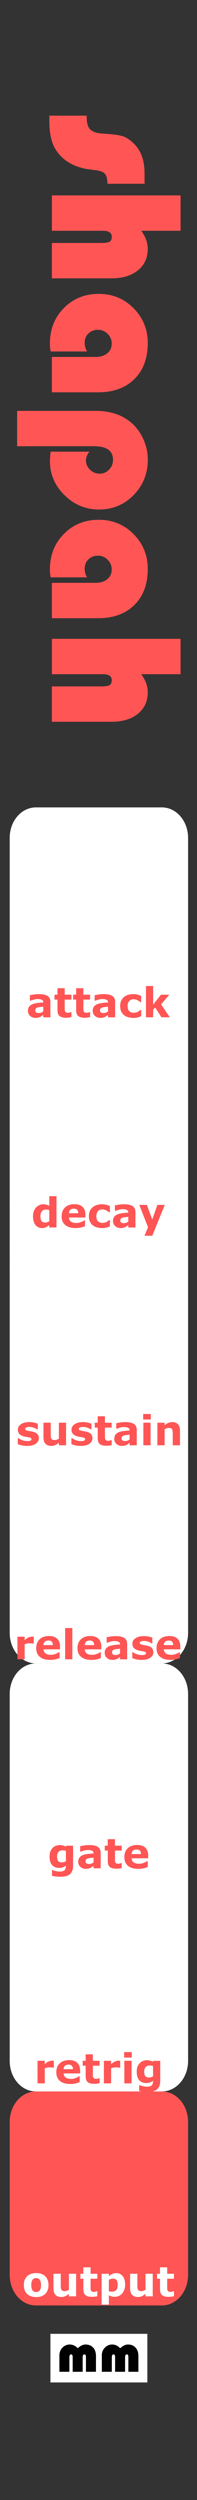 <?xml version="1.0" encoding="UTF-8" standalone="no"?>
<!-- Created with Inkscape (http://www.inkscape.org/) -->

<svg
   xmlns:dc="http://purl.org/dc/elements/1.1/"
   xmlns:cc="http://creativecommons.org/ns#"
   xmlns:rdf="http://www.w3.org/1999/02/22-rdf-syntax-ns#"
   xmlns:svg="http://www.w3.org/2000/svg"
   xmlns="http://www.w3.org/2000/svg"
   xmlns:sodipodi="http://sodipodi.sourceforge.net/DTD/sodipodi-0.dtd"
   xmlns:inkscape="http://www.inkscape.org/namespaces/inkscape"
   width="10.16mm"
   height="128.5mm"
   viewBox="0 0 10.16 128.5"
   version="1.1"
   id="svg8"
   inkscape:version="0.92.3 (2405546, 2018-03-11)"
   sodipodi:docname="Shapah.svg">
  <rect x="0" y="0" width="10.16" height="128.5" fill="#333333" stroke="none"/>
  <defs
     id="defs2" />
  <sodipodi:namedview
     id="base"
     pagecolor="#ffffff"
     bordercolor="#666666"
     borderopacity="1.0"
     inkscape:pageopacity="0.0"
     inkscape:pageshadow="2"
     inkscape:zoom="11.2"
     inkscape:cx="11.027931"
     inkscape:cy="67.902118"
     inkscape:document-units="mm"
     inkscape:current-layer="g1162"
     showgrid="true"
     inkscape:window-width="1920"
     inkscape:window-height="1027"
     inkscape:window-x="-8"
     inkscape:window-y="22"
     inkscape:window-maximized="1"
     inkscape:pagecheckerboard="true"
     inkscape:snap-to-guides="true"
     showguides="true"
     inkscape:guide-bbox="true"
     inkscape:snap-page="true"
     inkscape:snap-bbox="true"
     inkscape:snap-bbox-edge-midpoints="false"
     inkscape:snap-bbox-midpoints="true"
     inkscape:snap-object-midpoints="true"
     inkscape:snap-others="false"
     inkscape:object-nodes="false"
     inkscape:snap-nodes="true"
     inkscape:measure-start="-12.2321,122.857"
     inkscape:measure-end="-11.6964,83.125"
     inkscape:bbox-paths="false"
     inkscape:showpageshadow="false">
    <inkscape:grid
       type="xygrid"
       id="grid5221"
       units="mm"
       originx="0"
       originy="0"
       spacingx="0.1"
       spacingy="0.1"
       enabled="true"
       visible="true" />
    <sodipodi:guide
       position="5.1,27"
       orientation="1,0"
       id="guide5243"
       inkscape:locked="false" />
    <sodipodi:guide
       position="0.5,53.75"
       orientation="1,0"
       id="guide5245"
       inkscape:locked="false" />
    <sodipodi:guide
       position="9.7,27.1"
       orientation="1,0"
       id="guide5247"
       inkscape:locked="false" />
    <sodipodi:guide
       position="7.5,122.5"
       orientation="0,1"
       id="guide5258"
       inkscape:locked="false" />
    <sodipodi:guide
       position="15,87"
       orientation="0,1"
       id="guide921"
       inkscape:locked="false" />
    <sodipodi:guide
       position="14,32"
       orientation="0,1"
       id="guide927"
       inkscape:locked="false" />
    <sodipodi:guide
       position="12.5,43"
       orientation="0,1"
       id="guide931"
       inkscape:locked="false" />
    <sodipodi:guide
       position="10.5,21"
       orientation="0,1"
       id="guide1035"
       inkscape:locked="false" />
    <sodipodi:guide
       position="10.5,10"
       orientation="0,1"
       id="guide1037"
       inkscape:locked="false" />
    <sodipodi:guide
       position="14.5,54"
       orientation="0,1"
       id="guide1105"
       inkscape:locked="false" />
    <sodipodi:guide
       position="14.5,65"
       orientation="0,1"
       id="guide1107"
       inkscape:locked="false" />
    <sodipodi:guide
       position="11.5,76"
       orientation="0,1"
       id="guide1109"
       inkscape:locked="false" />
  </sodipodi:namedview>
  <g
     inkscape:label="Layer 1"
     inkscape:groupmode="layer"
     id="layer1"
     transform="translate(0,-168.5)"
     style="display:inline">
    <rect
       style="opacity:1;fill:#ffffff;fill-opacity:1;stroke:none;stroke-width:0.4;stroke-linecap:butt;stroke-linejoin:round;stroke-miterlimit:4;stroke-dasharray:none;stroke-dashoffset:0.302;stroke-opacity:1;paint-order:markers fill stroke"
       id="rect987"
       width="9.2"
       height="3"
       x="0.5"
       y="263.5" />
    <g
       style="display:inline;fill:#88aa00"
       id="g1162">
      <path
         id="rect182"
         d="M 1.853,276 H 8.347 C 9.097,276 9.7,276.701 9.7,277.571 v 7.857 C 9.7,286.299 9.097,287 8.347,287 H 1.853 c -0.75,0 -1.353,-0.701 -1.353,-1.571 v -7.857 C 0.5,276.701 1.103,276 1.853,276 Z"
         style="fill:#ff5555;fill-opacity:1;stroke-width:0.292"
         inkscape:connector-curvature="0" />
      <g
         style="display:inline"
         id="g1583"
         transform="translate(0,-5.292)">
        <rect
           y="293.75"
           x="2.6"
           height="2.5"
           width="5"
           id="rect1572"
           style="opacity:1;fill:#ffffff;fill-opacity:1;stroke:#8c8c8c;stroke-width:0.02;stroke-linecap:butt;stroke-linejoin:round;stroke-miterlimit:4;stroke-dasharray:none;stroke-opacity:1;paint-order:markers fill stroke" />
        <g
           id="text1570"
           style="font-style:normal;font-variant:normal;font-weight:normal;font-stretch:normal;font-size:2.822px;line-height:1.25;font-family:'Bauhaus 93';-inkscape-font-specification:'Bauhaus 93, ';letter-spacing:0px;word-spacing:0px;fill:#000000;fill-opacity:1;stroke:none;stroke-width:0.265"
           aria-label="mm">
          <path
             inkscape:connector-curvature="0"
             id="path1574"
             style="stroke-width:0.265"
             d="M 4.948,295.701 H 4.433 v -0.741 q 0,-0.085 -0.018,-0.119 -0.018,-0.033 -0.065,-0.033 -0.087,0 -0.087,0.153 v 0.74 h -0.515 v -0.741 q 0,-0.085 -0.019,-0.119 -0.018,-0.033 -0.065,-0.033 -0.085,0 -0.085,0.153 v 0.74 h -0.515 v -0.846 q 0,-0.232 0.156,-0.393 0.156,-0.163 0.378,-0.163 0.229,0 0.411,0.193 0.203,-0.193 0.405,-0.193 0.258,0 0.413,0.187 0.123,0.146 0.123,0.426 z" />
          <path
             inkscape:connector-curvature="0"
             id="path1576"
             style="stroke-width:0.265"
             d="M 7.137,295.701 H 6.621 v -0.741 q 0,-0.085 -0.018,-0.119 -0.018,-0.033 -0.065,-0.033 -0.087,0 -0.087,0.153 v 0.74 h -0.515 v -0.741 q 0,-0.085 -0.019,-0.119 -0.018,-0.033 -0.065,-0.033 -0.085,0 -0.085,0.153 v 0.74 h -0.515 v -0.846 q 0,-0.232 0.156,-0.393 0.156,-0.163 0.378,-0.163 0.229,0 0.411,0.193 0.203,-0.193 0.405,-0.193 0.258,0 0.413,0.187 0.123,0.146 0.123,0.426 z" />
        </g>
      </g>
      <g
         aria-label="output"
         style="font-style:normal;font-variant:normal;font-weight:bold;font-stretch:normal;font-size:2.117px;line-height:1.25;font-family:sans-serif;-inkscape-font-specification:'sans-serif Bold';letter-spacing:0px;word-spacing:0px;display:inline;fill:#ffffff;fill-opacity:1;stroke:none;stroke-width:0.265"
         id="text29779-2-9-9">
        <path
           d="m 2.5,285.953 q 0,0.286 -0.167,0.452 -0.166,0.164 -0.468,0.164 -0.302,0 -0.469,-0.164 -0.166,-0.165 -0.166,-0.452 0,-0.288 0.167,-0.453 0.168,-0.164 0.468,-0.164 0.304,0 0.469,0.165 0.166,0.165 0.166,0.452 z m -0.458,0.282 q 0.036,-0.044 0.054,-0.106 0.019,-0.063 0.019,-0.174 0,-0.102 -0.019,-0.172 -0.019,-0.069 -0.052,-0.111 -0.033,-0.042 -0.08,-0.06 -0.047,-0.018 -0.1,-0.018 -0.054,0 -0.096,0.015 -0.041,0.015 -0.08,0.058 -0.034,0.04 -0.055,0.111 -0.02,0.07 -0.02,0.177 0,0.095 0.018,0.165 0.018,0.069 0.052,0.112 0.033,0.04 0.079,0.059 0.047,0.019 0.105,0.019 0.051,0 0.096,-0.017 0.047,-0.018 0.079,-0.058 z"
           style="text-align:center;text-anchor:middle;fill:#ffffff;fill-opacity:1;stroke-width:0.265"
           id="path34119"
           inkscape:connector-curvature="0" />
        <path
           d="M 3.925,286.533 H 3.553 v -0.128 q -0.103,0.079 -0.189,0.12 -0.086,0.04 -0.205,0.04 -0.192,0 -0.297,-0.111 -0.103,-0.111 -0.103,-0.327 v -0.756 h 0.374 v 0.576 q 0,0.088 0.005,0.147 0.006,0.058 0.027,0.096 0.02,0.038 0.059,0.056 0.04,0.018 0.112,0.018 0.048,0 0.105,-0.018 0.058,-0.018 0.112,-0.052 v -0.823 h 0.372 z"
           style="text-align:center;text-anchor:middle;fill:#ffffff;fill-opacity:1;stroke-width:0.265"
           id="path34121"
           inkscape:connector-curvature="0" />
        <path
           d="m 5.019,286.523 q -0.06,0.015 -0.127,0.024 -0.067,0.009 -0.164,0.009 -0.217,0 -0.323,-0.088 -0.105,-0.088 -0.105,-0.301 V 285.625 H 4.146 v -0.252 h 0.153 v -0.332 h 0.372 v 0.332 h 0.348 v 0.252 H 4.671 v 0.411 q 0,0.061 0.001,0.106 0.001,0.045 0.017,0.082 0.014,0.036 0.051,0.058 0.037,0.021 0.107,0.021 0.029,0 0.075,-0.012 0.048,-0.012 0.066,-0.023 h 0.031 z"
           style="text-align:center;text-anchor:middle;fill:#ffffff;fill-opacity:1;stroke-width:0.265"
           id="path34123"
           inkscape:connector-curvature="0" />
        <path
           d="m 6.452,285.937 q 0,0.144 -0.044,0.261 -0.043,0.118 -0.115,0.194 -0.074,0.081 -0.168,0.122 -0.094,0.041 -0.202,0.041 -0.099,0 -0.168,-0.022 -0.069,-0.021 -0.142,-0.059 v 0.484 H 5.241 v -1.586 h 0.372 v 0.121 q 0.086,-0.068 0.175,-0.111 0.09,-0.042 0.207,-0.042 0.217,0 0.337,0.159 0.121,0.159 0.121,0.437 z m -0.383,0.007 q 0,-0.17 -0.058,-0.246 -0.058,-0.076 -0.183,-0.076 -0.053,0 -0.109,0.017 -0.056,0.015 -0.106,0.045 v 0.584 q 0.037,0.015 0.08,0.019 0.042,0.004 0.084,0.004 0.148,0 0.22,-0.086 0.072,-0.087 0.072,-0.26 z"
           style="text-align:center;text-anchor:middle;fill:#ffffff;fill-opacity:1;stroke-width:0.265"
           id="path34125"
           inkscape:connector-curvature="0" />
        <path
           d="M 7.877,286.533 H 7.505 v -0.128 q -0.103,0.079 -0.189,0.12 -0.086,0.04 -0.205,0.04 -0.192,0 -0.297,-0.111 -0.103,-0.111 -0.103,-0.327 v -0.756 h 0.374 v 0.576 q 0,0.088 0.005,0.147 0.006,0.058 0.027,0.096 0.02,0.038 0.059,0.056 0.04,0.018 0.112,0.018 0.048,0 0.105,-0.018 0.058,-0.018 0.112,-0.052 v -0.823 h 0.372 z"
           style="text-align:center;text-anchor:middle;fill:#ffffff;fill-opacity:1;stroke-width:0.265"
           id="path34127"
           inkscape:connector-curvature="0" />
        <path
           d="m 8.972,286.523 q -0.06,0.015 -0.127,0.024 -0.067,0.009 -0.164,0.009 -0.217,0 -0.323,-0.088 -0.105,-0.088 -0.105,-0.301 V 285.625 H 8.098 v -0.252 h 0.153 v -0.332 h 0.372 v 0.332 h 0.348 v 0.252 H 8.623 v 0.411 q 0,0.061 0.001,0.106 0.001,0.045 0.017,0.082 0.014,0.036 0.051,0.058 0.037,0.021 0.107,0.021 0.029,0 0.075,-0.012 0.048,-0.012 0.066,-0.023 h 0.031 z"
           style="text-align:center;text-anchor:middle;fill:#ffffff;fill-opacity:1;stroke-width:0.265"
           id="path34129"
           inkscape:connector-curvature="0" />
      </g>
    </g>
    <g
       style="display:inline"
       id="g1150"
       transform="translate(0,190.5)">
      <path
         id="rect180-5"
         d="m 0.5,52.5 h 9.2 v 2 H 0.5 Z"
         style="fill:#ffffff;fill-opacity:1;stroke-width:0.233"
         inkscape:connector-curvature="0" />
      <path
         id="rect182-7"
         d="M 1.853,52.5 H 8.347 C 9.097,52.5 9.7,53.201 9.7,54.071 v 7.857 C 9.7,62.799 9.097,63.5 8.347,63.5 H 1.853 C 1.103,63.5 0.5,62.799 0.5,61.929 V 54.071 C 0.5,53.201 1.103,52.5 1.853,52.5 Z"
         style="fill:#ffffff;fill-opacity:1;stroke-width:0.292"
         inkscape:connector-curvature="0" />
      <g
         aria-label="in d"
         style="font-style:normal;font-weight:normal;font-size:2.822px;line-height:1.25;font-family:sans-serif;letter-spacing:0px;word-spacing:0px;fill:#88aa00;fill-opacity:1;stroke:none;stroke-width:0.265"
         id="text1045-7" />
    </g>
    <g
       style="display:inline"
       id="g1150-4"
       transform="translate(2.3756324e-8,179.5)">
      <path
         id="rect180-5-1"
         d="m 0.5,52.5 h 9.2 v 2 H 0.5 Z"
         style="fill:#ffffff;fill-opacity:1;stroke-width:0.233"
         inkscape:connector-curvature="0" />
      <path
         id="rect182-7-1"
         d="M 1.853,52.5 H 8.347 C 9.097,52.5 9.7,53.201 9.7,54.071 v 7.857 C 9.7,62.799 9.097,63.5 8.347,63.5 H 1.853 C 1.103,63.5 0.5,62.799 0.5,61.929 V 54.071 C 0.5,53.201 1.103,52.5 1.853,52.5 Z"
         style="fill:#ffffff;fill-opacity:1;stroke-width:0.292"
         inkscape:connector-curvature="0" />
      <path
         id="rect180-5-1-8"
         d="M 0.5,61.5 H 9.7 v 3 H 0.5 Z"
         style="display:inline;fill:#ffffff;fill-opacity:1;stroke-width:0.285"
         inkscape:connector-curvature="0" />
    </g>
    <g
       style="display:inline"
       id="g1150-4-3"
       transform="translate(2.3756324e-8,168.5)">
      <path
         id="rect180-5-1-7"
         d="m 0.5,52.5 h 9.2 v 2 H 0.5 Z"
         style="fill:#ffffff;fill-opacity:1;stroke-width:0.233"
         inkscape:connector-curvature="0" />
      <path
         id="rect182-7-1-4"
         d="M 1.853,52.5 H 8.347 C 9.097,52.5 9.7,53.201 9.7,54.071 v 7.857 C 9.7,62.799 9.097,63.5 8.347,63.5 H 1.853 C 1.103,63.5 0.5,62.799 0.5,61.929 V 54.071 C 0.5,53.201 1.103,52.5 1.853,52.5 Z"
         style="fill:#ffffff;fill-opacity:1;stroke-width:0.292"
         inkscape:connector-curvature="0" />
      <path
         id="rect180-5-1-8-7"
         d="M 0.5,61.5 H 9.7 v 3 H 0.5 Z"
         style="display:inline;fill:#ffffff;fill-opacity:1;stroke-width:0.285"
         inkscape:connector-curvature="0" />
    </g>
    <g
       style="display:inline"
       id="g1150-4-8"
       transform="translate(2.3756324e-8,157.5)">
      <path
         id="rect182-7-1-5"
         d="M 1.853,52.5 H 8.347 C 9.097,52.5 9.7,53.201 9.7,54.071 v 7.857 C 9.7,62.799 9.097,63.5 8.347,63.5 H 1.853 C 1.103,63.5 0.5,62.799 0.5,61.929 V 54.071 C 0.5,53.201 1.103,52.5 1.853,52.5 Z"
         style="fill:#ffffff;fill-opacity:1;stroke-width:0.292"
         inkscape:connector-curvature="0" />
      <path
         id="rect180-5-1-8-3"
         d="M 0.5,61.5 H 9.7 v 3 H 0.5 Z"
         style="display:inline;fill:#ffffff;fill-opacity:1;stroke-width:0.285"
         inkscape:connector-curvature="0" />
    </g>
    <g
       style="display:inline"
       id="g1150-6"
       transform="translate(0,212.5)">
      <path
         id="rect182-7-2"
         d="M 1.853,52.5 H 8.347 C 9.097,52.5 9.7,53.201 9.7,54.071 v 7.857 C 9.7,62.799 9.097,63.5 8.347,63.5 H 1.853 C 1.103,63.5 0.5,62.799 0.5,61.929 V 54.071 C 0.5,53.201 1.103,52.5 1.853,52.5 Z"
         style="fill:#ffffff;fill-opacity:1;stroke-width:0.292"
         inkscape:connector-curvature="0" />
      <g
         aria-label="retrig"
         style="font-style:normal;font-variant:normal;font-weight:bold;font-stretch:normal;font-size:2.117px;line-height:1.25;font-family:sans-serif;-inkscape-font-specification:'sans-serif Bold';letter-spacing:0px;word-spacing:0px;display:inline;fill:#ff5555;fill-opacity:1;stroke:none;stroke-width:0.265"
         id="text29779-2-9-71">
        <path
           d="m 2.777,62.279 h -0.033 q -0.024,-0.008 -0.076,-0.012 -0.053,-0.004 -0.088,-0.004 -0.08,0 -0.141,0.01 -0.061,0.01 -0.131,0.035 v 0.777 H 1.935 v -1.161 h 0.372 v 0.171 q 0.123,-0.105 0.214,-0.14 0.091,-0.035 0.167,-0.035 0.02,0 0.044,0.001 0.025,10e-4 0.043,0.003 z"
           style="text-align:center;text-anchor:middle;fill:#ff5555;fill-opacity:1;stroke-width:0.265"
           id="path34106"
           inkscape:connector-curvature="0" />
        <path
           d="M 4.133,62.574 H 3.281 q 0.008,0.136 0.103,0.209 0.096,0.072 0.282,0.072 0.118,0 0.228,-0.042 0.111,-0.042 0.175,-0.091 h 0.041 v 0.299 q -0.126,0.051 -0.238,0.073 -0.112,0.023 -0.247,0.023 -0.349,0 -0.535,-0.157 -0.186,-0.157 -0.186,-0.448 0,-0.287 0.176,-0.455 0.177,-0.168 0.484,-0.168 0.283,0 0.426,0.144 0.143,0.143 0.143,0.411 z M 3.763,62.356 q -0.003,-0.117 -0.058,-0.176 -0.055,-0.059 -0.171,-0.059 -0.107,0 -0.177,0.056 -0.069,0.056 -0.078,0.179 z"
           style="text-align:center;text-anchor:middle;fill:#ff5555;fill-opacity:1;stroke-width:0.265"
           id="path34108"
           inkscape:connector-curvature="0" />
        <path
           d="m 5.137,63.075 q -0.06,0.015 -0.127,0.024 -0.067,0.009 -0.164,0.009 -0.217,0 -0.323,-0.088 -0.105,-0.088 -0.105,-0.301 v -0.543 H 4.264 V 61.925 H 4.417 V 61.593 h 0.372 v 0.332 H 5.137 v 0.252 H 4.789 v 0.411 q 0,0.061 0.001,0.106 0.001,0.045 0.017,0.082 0.014,0.036 0.051,0.058 0.037,0.021 0.107,0.021 0.029,0 0.075,-0.012 0.048,-0.012 0.066,-0.023 h 0.031 z"
           style="text-align:center;text-anchor:middle;fill:#ff5555;fill-opacity:1;stroke-width:0.265"
           id="path34110"
           inkscape:connector-curvature="0" />
        <path
           d="m 6.2,62.279 h -0.033 q -0.024,-0.008 -0.076,-0.012 -0.053,-0.004 -0.088,-0.004 -0.08,0 -0.141,0.01 -0.061,0.01 -0.131,0.035 v 0.777 H 5.358 v -1.161 h 0.372 v 0.171 q 0.123,-0.105 0.214,-0.14 0.091,-0.035 0.167,-0.035 0.02,0 0.044,0.001 0.025,10e-4 0.043,0.003 z"
           style="text-align:center;text-anchor:middle;fill:#ff5555;fill-opacity:1;stroke-width:0.265"
           id="path34112"
           inkscape:connector-curvature="0" />
        <path
           d="M 6.785,63.085 H 6.413 v -1.161 h 0.372 z m 0.01,-1.326 H 6.402 v -0.282 h 0.393 z"
           style="text-align:center;text-anchor:middle;fill:#ff5555;fill-opacity:1;stroke-width:0.265"
           id="path34114"
           inkscape:connector-curvature="0" />
        <path
           d="m 8.265,62.952 q 0,0.163 -0.047,0.275 -0.047,0.112 -0.13,0.175 -0.084,0.064 -0.203,0.092 -0.118,0.029 -0.267,0.029 -0.121,0 -0.239,-0.014 -0.117,-0.014 -0.203,-0.035 v -0.29 h 0.045 q 0.068,0.027 0.166,0.049 0.098,0.023 0.176,0.023 0.103,0 0.167,-0.02 0.065,-0.019 0.099,-0.054 0.032,-0.033 0.047,-0.085 0.014,-0.052 0.014,-0.124 v -0.022 q -0.067,0.055 -0.149,0.087 -0.082,0.032 -0.182,0.032 -0.244,0 -0.376,-0.147 -0.132,-0.147 -0.132,-0.446 0,-0.144 0.04,-0.248 0.04,-0.104 0.114,-0.182 0.068,-0.072 0.167,-0.113 0.1,-0.04 0.205,-0.04 0.094,0 0.171,0.023 0.078,0.022 0.141,0.061 l 0.013,-0.052 H 8.265 Z M 7.893,62.72 V 62.194 q -0.032,-0.013 -0.079,-0.021 -0.047,-0.008 -0.084,-0.008 -0.147,0 -0.22,0.085 -0.073,0.084 -0.073,0.235 0,0.167 0.062,0.234 0.063,0.066 0.186,0.066 0.056,0 0.11,-0.018 0.054,-0.018 0.098,-0.047 z"
           style="text-align:center;text-anchor:middle;fill:#ff5555;fill-opacity:1;stroke-width:0.265"
           id="path34116"
           inkscape:connector-curvature="0" />
      </g>
    </g>
    <g
       aria-label="shapah"
       transform="matrix(0,1.176,-1.176,0,-0.9,-30.67)"
       style="font-style:normal;font-variant:normal;font-weight:normal;font-stretch:normal;font-size:2.117px;line-height:1.25;font-family:'Bauhaus 93';-inkscape-font-specification:'Bauhaus 93, ';letter-spacing:0px;word-spacing:0px;fill:#ff5555;fill-opacity:1;stroke:none;stroke-width:0.265"
       id="text1109">
      <path
         d="m 177.394,-7.105 v 1.629 q -0.327,0 -0.451,0.124 -0.12,0.12 -0.153,0.48 -0.107,1.195 -0.926,1.687 -0.434,0.256 -1.232,0.256 h -0.215 v -1.637 h 0.07 q 0.372,0 0.529,-0.153 0.161,-0.157 0.186,-0.546 0.033,-0.633 0.116,-0.889 0.087,-0.256 0.347,-0.508 0.455,-0.442 1.261,-0.442 z"
         style="font-size:8.467px;fill:#ff5555;stroke-width:0.265"
         id="path1111"
         inkscape:connector-curvature="0" />
      <path
         d="m 179.449,-8.684 v 1.724 q 0.393,-0.285 0.785,-0.285 0.595,0 0.943,0.43 0.351,0.43 0.351,1.162 v 2.613 h -1.546 v -2.179 q 0,-0.265 -0.058,-0.356 -0.054,-0.091 -0.215,-0.091 -0.26,0 -0.26,0.384 v 2.241 H 177.903 v -5.643 z"
         style="font-size:8.467px;fill:#ff5555;stroke-width:0.265"
         id="path1113"
         inkscape:connector-curvature="0" />
      <path
         d="m 184.724,-4.587 v 1.6 q -0.19,0.033 -0.347,0.033 -0.93,0 -1.55,-0.612 -0.62,-0.612 -0.62,-1.534 0,-0.897 0.624,-1.521 0.628,-0.624 1.525,-0.624 1,0 1.575,0.587 0.579,0.583 0.579,1.596 v 2.022 h -1.546 v -1.91 q 0,-0.327 -0.161,-0.521 -0.157,-0.194 -0.426,-0.194 -0.244,0 -0.422,0.178 -0.178,0.178 -0.178,0.422 0,0.256 0.161,0.422 0.161,0.165 0.409,0.165 0.203,0 0.376,-0.107 z"
         style="font-size:8.467px;fill:#ff5555;stroke-width:0.265"
         id="path1115"
         inkscape:connector-curvature="0" />
      <path
         d="m 188.867,-1.516 h -1.546 v -3.44 q 0,-0.947 0.496,-1.542 0.285,-0.343 0.723,-0.546 0.442,-0.203 0.905,-0.203 0.922,0 1.554,0.62 0.633,0.62 0.633,1.521 0,0.876 -0.628,1.513 -0.628,0.637 -1.488,0.637 -0.141,0 -0.413,-0.029 v -1.703 q 0.19,0.153 0.38,0.153 0.24,0 0.409,-0.178 0.174,-0.178 0.174,-0.422 0,-0.244 -0.178,-0.413 -0.178,-0.174 -0.426,-0.174 -0.595,0 -0.595,0.823 z"
         style="font-size:8.467px;fill:#ff5555;stroke-width:0.265"
         id="path1117"
         inkscape:connector-curvature="0" />
      <path
         d="m 194.597,-4.587 v 1.6 q -0.19,0.033 -0.347,0.033 -0.93,0 -1.55,-0.612 -0.62,-0.612 -0.62,-1.534 0,-0.897 0.624,-1.521 0.628,-0.624 1.525,-0.624 1,0 1.575,0.587 0.579,0.583 0.579,1.596 v 2.022 h -1.546 v -1.91 q 0,-0.327 -0.161,-0.521 -0.157,-0.194 -0.426,-0.194 -0.244,0 -0.422,0.178 -0.178,0.178 -0.178,0.422 0,0.256 0.161,0.422 0.161,0.165 0.409,0.165 0.203,0 0.376,-0.107 z"
         style="font-size:8.467px;fill:#ff5555;stroke-width:0.265"
         id="path1119"
         inkscape:connector-curvature="0" />
      <path
         d="m 198.83,-8.684 v 1.724 q 0.393,-0.285 0.785,-0.285 0.595,0 0.943,0.43 0.351,0.43 0.351,1.162 v 2.613 h -1.546 v -2.179 q 0,-0.265 -0.058,-0.356 -0.054,-0.091 -0.215,-0.091 -0.26,0 -0.26,0.384 v 2.241 h -1.546 v -5.643 z"
         style="font-size:8.467px;fill:#ff5555;stroke-width:0.265"
         id="path1121"
         inkscape:connector-curvature="0" />
    </g>
    <g
       style="display:inline"
       id="g1150-6-6"
       transform="translate(-1.6243676e-8,201.5)">
      <path
         id="rect182-7-2-1"
         d="M 1.853,52.5 H 8.347 C 9.097,52.5 9.7,53.201 9.7,54.071 v 7.857 C 9.7,62.799 9.097,63.5 8.347,63.5 H 1.853 C 1.103,63.5 0.5,62.799 0.5,61.929 V 54.071 C 0.5,53.201 1.103,52.5 1.853,52.5 Z"
         style="fill:#ffffff;fill-opacity:1;stroke-width:0.292"
         inkscape:connector-curvature="0" />
      <g
         aria-label="gate"
         style="font-style:normal;font-variant:normal;font-weight:bold;font-stretch:normal;font-size:2.117px;line-height:1.25;font-family:sans-serif;-inkscape-font-specification:'sans-serif Bold';letter-spacing:0px;word-spacing:0px;display:inline;fill:#ff5555;fill-opacity:1;stroke:none;stroke-width:0.265"
         id="text29779-2-9-37">
        <path
           d="m 3.77,62.894 q 0,0.163 -0.047,0.275 -0.047,0.112 -0.13,0.175 -0.084,0.064 -0.203,0.092 -0.118,0.029 -0.267,0.029 -0.121,0 -0.239,-0.014 -0.117,-0.014 -0.203,-0.035 v -0.29 h 0.045 q 0.068,0.027 0.166,0.049 0.098,0.023 0.176,0.023 0.103,0 0.167,-0.02 0.065,-0.019 0.099,-0.054 0.032,-0.033 0.047,-0.085 0.014,-0.052 0.014,-0.124 v -0.022 q -0.067,0.055 -0.149,0.087 -0.082,0.032 -0.182,0.032 -0.244,0 -0.376,-0.147 -0.132,-0.147 -0.132,-0.446 0,-0.144 0.04,-0.248 0.04,-0.104 0.114,-0.182 0.068,-0.072 0.167,-0.113 0.1,-0.04 0.205,-0.04 0.094,0 0.171,0.023 0.078,0.022 0.141,0.061 l 0.013,-0.052 H 3.77 Z M 3.398,62.662 v -0.526 q -0.032,-0.013 -0.079,-0.021 -0.047,-0.008 -0.084,-0.008 -0.147,0 -0.22,0.085 -0.073,0.084 -0.073,0.235 0,0.167 0.062,0.234 0.063,0.066 0.186,0.066 0.056,0 0.11,-0.018 0.054,-0.018 0.098,-0.047 z"
           style="text-align:center;text-anchor:middle;fill:#ff5555;fill-opacity:1;stroke-width:0.265"
           id="path34097"
           inkscape:connector-curvature="0" />
        <path
           d="m 4.824,62.725 v -0.242 q -0.075,0.006 -0.163,0.018 -0.088,0.01 -0.133,0.025 -0.056,0.018 -0.086,0.052 -0.029,0.033 -0.029,0.088 0,0.036 0.006,0.059 0.006,0.023 0.031,0.043 0.024,0.021 0.057,0.031 0.033,0.009 0.103,0.009 0.056,0 0.113,-0.023 0.058,-0.023 0.101,-0.06 z m 0,0.18 q -0.03,0.023 -0.074,0.055 -0.044,0.032 -0.084,0.051 -0.055,0.025 -0.114,0.036 -0.059,0.012 -0.129,0.012 -0.165,0 -0.277,-0.102 -0.112,-0.102 -0.112,-0.261 0,-0.127 0.057,-0.208 0.057,-0.081 0.161,-0.127 0.103,-0.047 0.256,-0.066 0.153,-0.02 0.317,-0.029 v -0.006 q 0,-0.096 -0.079,-0.132 -0.079,-0.037 -0.232,-0.037 -0.092,0 -0.196,0.033 -0.104,0.032 -0.15,0.05 h -0.034 v -0.28 q 0.059,-0.015 0.191,-0.036 0.133,-0.022 0.267,-0.022 0.317,0 0.458,0.098 0.142,0.097 0.142,0.306 v 0.79 H 4.824 Z"
           style="text-align:center;text-anchor:middle;fill:#ff5555;fill-opacity:1;stroke-width:0.265"
           id="path34099"
           inkscape:connector-curvature="0" />
        <path
           d="m 6.277,63.017 q -0.06,0.015 -0.127,0.024 -0.067,0.009 -0.164,0.009 -0.217,0 -0.323,-0.088 -0.105,-0.088 -0.105,-0.301 V 62.119 H 5.404 v -0.252 h 0.153 v -0.332 h 0.372 v 0.332 H 6.277 v 0.252 H 5.929 v 0.411 q 0,0.061 0.001,0.106 0.001,0.045 0.017,0.082 0.014,0.036 0.051,0.058 0.037,0.021 0.107,0.021 0.029,0 0.075,-0.012 0.048,-0.012 0.066,-0.023 h 0.031 z"
           style="text-align:center;text-anchor:middle;fill:#ff5555;fill-opacity:1;stroke-width:0.265"
           id="path34101"
           inkscape:connector-curvature="0" />
        <path
           d="M 7.641,62.516 H 6.79 q 0.008,0.136 0.103,0.209 0.096,0.072 0.282,0.072 0.118,0 0.228,-0.042 0.111,-0.042 0.175,-0.091 h 0.041 v 0.299 q -0.126,0.051 -0.238,0.073 -0.112,0.023 -0.247,0.023 -0.349,0 -0.535,-0.157 -0.186,-0.157 -0.186,-0.448 0,-0.287 0.176,-0.455 0.177,-0.168 0.484,-0.168 0.283,0 0.426,0.144 0.143,0.143 0.143,0.411 z M 7.271,62.298 q -0.003,-0.117 -0.058,-0.176 -0.055,-0.059 -0.171,-0.059 -0.107,0 -0.177,0.056 -0.069,0.056 -0.078,0.179 z"
           style="text-align:center;text-anchor:middle;fill:#ff5555;fill-opacity:1;stroke-width:0.265"
           id="path34103"
           inkscape:connector-curvature="0" />
      </g>
    </g>
    <g
       aria-label="attack"
       style="font-style:normal;font-variant:normal;font-weight:bold;font-stretch:normal;font-size:2.117px;line-height:1.25;font-family:sans-serif;-inkscape-font-specification:'sans-serif Bold';letter-spacing:0px;word-spacing:0px;display:inline;fill:#ff5555;fill-opacity:1;stroke:none;stroke-width:0.265"
       id="text29779-2-9">
      <path
         d="m 2.231,220.486 v -0.242 q -0.075,0.006 -0.163,0.018 -0.088,0.01 -0.133,0.025 -0.056,0.018 -0.086,0.052 -0.029,0.033 -0.029,0.088 0,0.036 0.006,0.059 0.006,0.023 0.031,0.043 0.024,0.021 0.057,0.031 0.033,0.009 0.103,0.009 0.056,0 0.113,-0.023 0.058,-0.023 0.101,-0.06 z m 0,0.18 q -0.03,0.023 -0.074,0.055 -0.044,0.032 -0.084,0.051 -0.055,0.025 -0.114,0.036 -0.059,0.012 -0.129,0.012 -0.165,0 -0.277,-0.102 -0.112,-0.102 -0.112,-0.261 0,-0.127 0.057,-0.208 0.057,-0.081 0.161,-0.127 0.103,-0.046 0.256,-0.066 0.153,-0.02 0.317,-0.029 v -0.006 q 0,-0.096 -0.079,-0.132 -0.079,-0.037 -0.232,-0.037 -0.092,0 -0.196,0.033 -0.104,0.032 -0.15,0.05 h -0.034 v -0.28 q 0.059,-0.015 0.191,-0.036 0.133,-0.022 0.267,-0.022 0.317,0 0.458,0.098 0.142,0.097 0.142,0.306 v 0.79 h -0.369 z"
         style="text-align:center;text-anchor:middle;fill:#ff5555;fill-opacity:1;stroke-width:0.265"
         id="path34084"
         inkscape:connector-curvature="0" />
      <path
         d="m 3.684,220.778 q -0.06,0.015 -0.127,0.024 -0.067,0.009 -0.164,0.009 -0.217,0 -0.323,-0.088 -0.105,-0.088 -0.105,-0.301 v -0.543 H 2.811 v -0.252 h 0.153 v -0.332 h 0.372 v 0.332 h 0.348 v 0.252 H 3.336 v 0.411 q 0,0.061 0.001,0.106 0.001,0.045 0.017,0.082 0.014,0.036 0.051,0.058 0.037,0.021 0.107,0.021 0.029,0 0.075,-0.012 0.048,-0.012 0.066,-0.023 h 0.031 z"
         style="text-align:center;text-anchor:middle;fill:#ff5555;fill-opacity:1;stroke-width:0.265"
         id="path34086"
         inkscape:connector-curvature="0" />
      <path
         d="m 4.647,220.778 q -0.06,0.015 -0.127,0.024 -0.067,0.009 -0.164,0.009 -0.217,0 -0.323,-0.088 -0.105,-0.088 -0.105,-0.301 v -0.543 H 3.774 v -0.252 h 0.153 v -0.332 h 0.372 v 0.332 h 0.348 v 0.252 H 4.299 v 0.411 q 0,0.061 0.001,0.106 0.001,0.045 0.017,0.082 0.014,0.036 0.051,0.058 0.037,0.021 0.107,0.021 0.029,0 0.075,-0.012 0.048,-0.012 0.066,-0.023 h 0.031 z"
         style="text-align:center;text-anchor:middle;fill:#ff5555;fill-opacity:1;stroke-width:0.265"
         id="path34088"
         inkscape:connector-curvature="0" />
      <path
         d="m 5.571,220.486 v -0.242 q -0.075,0.006 -0.163,0.018 -0.088,0.01 -0.133,0.025 -0.056,0.018 -0.086,0.052 -0.029,0.033 -0.029,0.088 0,0.036 0.006,0.059 0.006,0.023 0.031,0.043 0.024,0.021 0.057,0.031 0.033,0.009 0.103,0.009 0.056,0 0.113,-0.023 0.058,-0.023 0.101,-0.06 z m 0,0.18 q -0.03,0.023 -0.074,0.055 -0.044,0.032 -0.084,0.051 -0.055,0.025 -0.114,0.036 -0.059,0.012 -0.129,0.012 -0.165,0 -0.277,-0.102 -0.112,-0.102 -0.112,-0.261 0,-0.127 0.057,-0.208 0.057,-0.081 0.161,-0.127 0.103,-0.046 0.256,-0.066 0.153,-0.02 0.317,-0.029 v -0.006 q 0,-0.096 -0.079,-0.132 -0.079,-0.037 -0.232,-0.037 -0.092,0 -0.196,0.033 -0.104,0.032 -0.15,0.05 h -0.034 v -0.28 q 0.059,-0.015 0.191,-0.036 0.133,-0.022 0.267,-0.022 0.317,0 0.458,0.098 0.142,0.097 0.142,0.306 v 0.79 H 5.571 Z"
         style="text-align:center;text-anchor:middle;fill:#ff5555;fill-opacity:1;stroke-width:0.265"
         id="path34090"
         inkscape:connector-curvature="0" />
      <path
         d="m 6.887,220.82 q -0.152,0 -0.278,-0.036 -0.125,-0.036 -0.218,-0.112 -0.092,-0.075 -0.143,-0.19 -0.051,-0.115 -0.051,-0.269 0,-0.162 0.054,-0.28 0.055,-0.118 0.152,-0.195 0.094,-0.073 0.217,-0.107 0.123,-0.034 0.255,-0.034 0.119,0 0.219,0.026 0.1,0.026 0.187,0.067 v 0.317 h -0.053 q -0.022,-0.019 -0.053,-0.043 -0.03,-0.025 -0.074,-0.049 -0.042,-0.023 -0.093,-0.037 -0.051,-0.015 -0.118,-0.015 -0.149,0 -0.229,0.095 -0.08,0.094 -0.08,0.256 0,0.167 0.082,0.254 0.083,0.087 0.234,0.087 0.07,0 0.126,-0.015 0.057,-0.017 0.094,-0.038 0.035,-0.021 0.062,-0.043 0.027,-0.023 0.05,-0.044 h 0.053 v 0.317 q -0.088,0.041 -0.184,0.065 -0.095,0.025 -0.211,0.025 z"
         style="text-align:center;text-anchor:middle;fill:#ff5555;fill-opacity:1;stroke-width:0.265"
         id="path34092"
         inkscape:connector-curvature="0" />
      <path
         d="M 8.759,220.789 H 8.326 l -0.326,-0.505 -0.101,0.123 v 0.382 H 7.527 v -1.608 h 0.372 v 0.96 l 0.401,-0.513 h 0.429 l -0.418,0.5 z"
         style="text-align:center;text-anchor:middle;fill:#ff5555;fill-opacity:1;stroke-width:0.265"
         id="path34094"
         inkscape:connector-curvature="0" />
    </g>
    <g
       aria-label="decay"
       style="font-style:normal;font-variant:normal;font-weight:bold;font-stretch:normal;font-size:2.117px;line-height:1.25;font-family:sans-serif;-inkscape-font-specification:'sans-serif Bold';letter-spacing:0px;word-spacing:0px;display:inline;fill:#ff5555;fill-opacity:1;stroke:none;stroke-width:0.265"
       id="text29779-2-9-6">
      <path
         d="M 2.913,231.591 H 2.54 v -0.121 q -0.096,0.079 -0.18,0.116 -0.084,0.037 -0.193,0.037 -0.212,0 -0.339,-0.163 -0.127,-0.163 -0.127,-0.44 0,-0.148 0.042,-0.261 0.043,-0.115 0.118,-0.196 0.07,-0.077 0.171,-0.12 0.1,-0.043 0.201,-0.043 0.104,0 0.171,0.023 0.067,0.022 0.137,0.056 V 229.983 h 0.372 z m -0.372,-0.32 v -0.569 q -0.039,-0.017 -0.083,-0.024 -0.043,-0.007 -0.08,-0.007 -0.147,0 -0.22,0.092 -0.073,0.091 -0.073,0.253 0,0.171 0.059,0.248 0.059,0.076 0.189,0.076 0.051,0 0.107,-0.019 0.057,-0.02 0.1,-0.051 z"
         style="text-align:center;text-anchor:middle;fill:#ff5555;fill-opacity:1;stroke-width:0.265"
         id="path34073"
         inkscape:connector-curvature="0" />
      <path
         d="M 4.407,231.08 H 3.555 q 0.008,0.136 0.103,0.209 0.096,0.072 0.282,0.072 0.118,0 0.228,-0.042 0.111,-0.042 0.175,-0.091 h 0.041 v 0.299 q -0.126,0.051 -0.238,0.073 -0.112,0.023 -0.247,0.023 -0.349,0 -0.535,-0.157 -0.186,-0.157 -0.186,-0.448 0,-0.287 0.176,-0.455 0.177,-0.168 0.484,-0.168 0.283,0 0.426,0.144 0.143,0.143 0.143,0.411 z M 4.037,230.862 q -0.003,-0.117 -0.058,-0.176 -0.055,-0.059 -0.171,-0.059 -0.107,0 -0.177,0.056 -0.069,0.056 -0.078,0.179 z"
         style="text-align:center;text-anchor:middle;fill:#ff5555;fill-opacity:1;stroke-width:0.265"
         id="path34075"
         inkscape:connector-curvature="0" />
      <path
         d="m 5.274,231.622 q -0.152,0 -0.278,-0.036 -0.125,-0.036 -0.218,-0.112 -0.092,-0.075 -0.143,-0.19 -0.051,-0.115 -0.051,-0.269 0,-0.162 0.054,-0.28 0.055,-0.118 0.152,-0.195 0.094,-0.073 0.217,-0.107 0.123,-0.034 0.255,-0.034 0.119,0 0.219,0.026 0.1,0.026 0.187,0.067 v 0.317 h -0.053 q -0.022,-0.019 -0.053,-0.043 -0.03,-0.025 -0.074,-0.049 -0.042,-0.023 -0.093,-0.037 -0.051,-0.015 -0.118,-0.015 -0.149,0 -0.229,0.095 -0.08,0.094 -0.08,0.256 0,0.167 0.082,0.254 0.083,0.087 0.234,0.087 0.07,0 0.126,-0.015 0.057,-0.017 0.094,-0.038 0.035,-0.021 0.062,-0.043 0.027,-0.023 0.05,-0.044 h 0.053 v 0.317 q -0.088,0.041 -0.184,0.065 -0.095,0.025 -0.211,0.025 z"
         style="text-align:center;text-anchor:middle;fill:#ff5555;fill-opacity:1;stroke-width:0.265"
         id="path34077"
         inkscape:connector-curvature="0" />
      <path
         d="m 6.617,231.288 v -0.242 q -0.075,0.006 -0.163,0.018 -0.088,0.01 -0.133,0.025 -0.056,0.018 -0.086,0.052 -0.029,0.033 -0.029,0.088 0,0.036 0.006,0.059 0.006,0.023 0.031,0.043 0.024,0.021 0.057,0.031 0.033,0.009 0.103,0.009 0.056,0 0.113,-0.023 0.058,-0.023 0.101,-0.06 z m 0,0.18 q -0.03,0.023 -0.074,0.055 -0.044,0.032 -0.084,0.051 -0.055,0.025 -0.114,0.036 -0.059,0.012 -0.129,0.012 -0.165,0 -0.277,-0.102 -0.112,-0.102 -0.112,-0.261 0,-0.127 0.057,-0.208 0.057,-0.081 0.161,-0.127 0.103,-0.046 0.256,-0.066 0.153,-0.02 0.317,-0.029 v -0.006 q 0,-0.096 -0.079,-0.132 -0.079,-0.037 -0.232,-0.037 -0.092,0 -0.196,0.033 -0.104,0.032 -0.15,0.05 h -0.034 v -0.28 q 0.059,-0.015 0.191,-0.036 0.133,-0.022 0.267,-0.022 0.317,0 0.458,0.098 0.142,0.097 0.142,0.306 v 0.79 H 6.617 Z"
         style="text-align:center;text-anchor:middle;fill:#ff5555;fill-opacity:1;stroke-width:0.265"
         id="path34079"
         inkscape:connector-curvature="0" />
      <path
         d="m 7.852,231.181 0.265,-0.75 h 0.382 l -0.645,1.586 H 7.451 l 0.184,-0.434 -0.452,-1.152 h 0.391 z"
         style="text-align:center;text-anchor:middle;fill:#ff5555;fill-opacity:1;stroke-width:0.265"
         id="path34081"
         inkscape:connector-curvature="0" />
    </g>
    <g
       aria-label="sustain"
       style="font-style:normal;font-variant:normal;font-weight:bold;font-stretch:normal;font-size:2.117px;line-height:1.25;font-family:sans-serif;-inkscape-font-specification:'sans-serif Bold';letter-spacing:0px;word-spacing:0px;display:inline;fill:#ff5555;fill-opacity:1;stroke:none;stroke-width:0.265"
       id="text29779-2-9-3">
      <path
         d="m 2.003,242.42 q 0,0.18 -0.161,0.29 -0.161,0.11 -0.441,0.11 -0.155,0 -0.281,-0.029 -0.126,-0.029 -0.203,-0.064 v -0.306 h 0.034 q 0.028,0.02 0.064,0.043 0.037,0.023 0.104,0.05 0.058,0.024 0.131,0.041 0.073,0.017 0.157,0.017 0.11,0 0.162,-0.024 0.053,-0.025 0.053,-0.072 0,-0.042 -0.031,-0.061 -0.031,-0.02 -0.118,-0.037 -0.041,-0.009 -0.113,-0.02 -0.07,-0.011 -0.128,-0.027 -0.158,-0.041 -0.235,-0.128 -0.076,-0.088 -0.076,-0.218 0,-0.167 0.158,-0.278 0.159,-0.112 0.434,-0.112 0.13,0 0.249,0.027 0.12,0.026 0.187,0.056 v 0.294 h -0.032 q -0.083,-0.057 -0.189,-0.092 -0.105,-0.036 -0.214,-0.036 -0.09,0 -0.152,0.025 -0.061,0.025 -0.061,0.07 0,0.041 0.028,0.063 0.028,0.022 0.131,0.043 0.057,0.011 0.122,0.023 0.066,0.01 0.132,0.027 0.147,0.038 0.217,0.121 0.07,0.082 0.07,0.205 z"
         style="text-align:center;text-anchor:middle;fill:#ff5555;fill-opacity:1;stroke-width:0.265"
         id="path34058"
         inkscape:connector-curvature="0" />
      <path
         d="M 3.408,242.788 H 3.036 v -0.128 q -0.103,0.079 -0.189,0.12 -0.086,0.04 -0.205,0.04 -0.192,0 -0.297,-0.111 -0.103,-0.111 -0.103,-0.327 v -0.756 h 0.374 v 0.576 q 0,0.088 0.005,0.147 0.006,0.058 0.027,0.096 0.02,0.038 0.059,0.056 0.04,0.018 0.112,0.018 0.048,0 0.105,-0.018 0.058,-0.018 0.112,-0.052 v -0.823 h 0.372 z"
         style="text-align:center;text-anchor:middle;fill:#ff5555;fill-opacity:1;stroke-width:0.265"
         id="path34060"
         inkscape:connector-curvature="0" />
      <path
         d="m 4.769,242.42 q 0,0.18 -0.161,0.29 -0.161,0.11 -0.441,0.11 -0.155,0 -0.281,-0.029 -0.126,-0.029 -0.203,-0.064 v -0.306 h 0.034 q 0.028,0.02 0.064,0.043 0.037,0.023 0.104,0.05 0.058,0.024 0.131,0.041 0.073,0.017 0.157,0.017 0.11,0 0.162,-0.024 0.053,-0.025 0.053,-0.072 0,-0.042 -0.031,-0.061 -0.031,-0.02 -0.118,-0.037 -0.041,-0.009 -0.113,-0.02 -0.07,-0.011 -0.128,-0.027 -0.158,-0.041 -0.235,-0.128 -0.076,-0.088 -0.076,-0.218 0,-0.167 0.158,-0.278 0.159,-0.112 0.434,-0.112 0.13,0 0.249,0.027 0.12,0.026 0.187,0.056 v 0.294 h -0.032 q -0.083,-0.057 -0.189,-0.092 -0.105,-0.036 -0.214,-0.036 -0.09,0 -0.152,0.025 -0.061,0.025 -0.061,0.07 0,0.041 0.028,0.063 0.028,0.022 0.131,0.043 0.057,0.011 0.122,0.023 0.066,0.01 0.132,0.027 0.147,0.038 0.217,0.121 0.07,0.082 0.07,0.205 z"
         style="text-align:center;text-anchor:middle;fill:#ff5555;fill-opacity:1;stroke-width:0.265"
         id="path34062"
         inkscape:connector-curvature="0" />
      <path
         d="m 5.759,242.778 q -0.06,0.015 -0.127,0.024 -0.067,0.009 -0.164,0.009 -0.217,0 -0.323,-0.088 -0.105,-0.088 -0.105,-0.301 v -0.543 H 4.886 V 241.627 H 5.039 v -0.332 h 0.372 v 0.332 h 0.348 v 0.252 H 5.411 v 0.411 q 0,0.061 0.001,0.106 0.001,0.045 0.017,0.082 0.014,0.036 0.051,0.058 0.037,0.021 0.107,0.021 0.029,0 0.075,-0.012 0.048,-0.012 0.066,-0.023 h 0.031 z"
         style="text-align:center;text-anchor:middle;fill:#ff5555;fill-opacity:1;stroke-width:0.265"
         id="path34064"
         inkscape:connector-curvature="0" />
      <path
         d="m 6.683,242.485 v -0.242 q -0.075,0.006 -0.163,0.018 -0.088,0.01 -0.133,0.025 -0.056,0.018 -0.086,0.052 -0.029,0.033 -0.029,0.088 0,0.036 0.006,0.059 0.006,0.023 0.031,0.043 0.024,0.021 0.057,0.031 0.033,0.009 0.103,0.009 0.056,0 0.113,-0.023 0.058,-0.023 0.101,-0.06 z m 0,0.18 q -0.03,0.023 -0.074,0.055 -0.044,0.032 -0.084,0.051 -0.055,0.025 -0.114,0.036 -0.059,0.012 -0.129,0.012 -0.165,0 -0.277,-0.102 -0.112,-0.102 -0.112,-0.261 0,-0.127 0.057,-0.208 0.057,-0.081 0.161,-0.127 0.103,-0.046 0.256,-0.066 0.153,-0.02 0.317,-0.029 v -0.006 q 0,-0.096 -0.079,-0.132 -0.079,-0.037 -0.232,-0.037 -0.092,0 -0.196,0.033 -0.104,0.032 -0.15,0.05 H 5.995 v -0.28 q 0.059,-0.015 0.191,-0.036 0.133,-0.022 0.267,-0.022 0.317,0 0.458,0.098 0.142,0.097 0.142,0.306 v 0.79 H 6.683 Z"
         style="text-align:center;text-anchor:middle;fill:#ff5555;fill-opacity:1;stroke-width:0.265"
         id="path34066"
         inkscape:connector-curvature="0" />
      <path
         d="M 7.766,242.788 H 7.394 v -1.161 h 0.372 z m 0.01,-1.326 H 7.384 v -0.282 h 0.393 z"
         style="text-align:center;text-anchor:middle;fill:#ff5555;fill-opacity:1;stroke-width:0.265"
         id="path34068"
         inkscape:connector-curvature="0" />
      <path
         d="M 9.283,242.788 H 8.909 v -0.576 q 0,-0.07 -0.007,-0.14 -0.007,-0.07 -0.025,-0.103 -0.021,-0.038 -0.061,-0.056 -0.039,-0.018 -0.111,-0.018 -0.051,0 -0.103,0.017 -0.052,0.017 -0.113,0.053 v 0.823 H 8.117 v -1.161 h 0.372 v 0.128 q 0.099,-0.077 0.19,-0.119 0.092,-0.041 0.204,-0.041 0.188,0 0.294,0.11 0.106,0.11 0.106,0.328 z"
         style="text-align:center;text-anchor:middle;fill:#ff5555;fill-opacity:1;stroke-width:0.265"
         id="path34070"
         inkscape:connector-curvature="0" />
    </g>
    <g
       aria-label="release"
       style="font-style:normal;font-variant:normal;font-weight:bold;font-stretch:normal;font-size:2.117px;line-height:1.25;font-family:sans-serif;-inkscape-font-specification:'sans-serif Bold';letter-spacing:0px;word-spacing:0px;display:inline;fill:#ff5555;fill-opacity:1;stroke:none;stroke-width:0.265"
       id="text29779-2-9-7">
      <path
         d="m 1.74,252.982 h -0.033 q -0.024,-0.008 -0.076,-0.012 -0.053,-0.004 -0.088,-0.004 -0.08,0 -0.141,0.01 -0.061,0.01 -0.131,0.035 v 0.777 H 0.899 v -1.161 H 1.271 v 0.171 q 0.123,-0.105 0.214,-0.14 0.091,-0.035 0.167,-0.035 0.02,0 0.044,0.001 0.025,0.001 0.043,0.003 z"
         style="text-align:center;text-anchor:middle;fill:#ff5555;fill-opacity:1;stroke-width:0.265"
         id="path34043"
         inkscape:connector-curvature="0" />
      <path
         d="M 3.096,253.276 H 2.244 q 0.008,0.136 0.103,0.209 0.096,0.072 0.282,0.072 0.118,0 0.228,-0.042 0.111,-0.042 0.175,-0.091 h 0.041 v 0.299 q -0.126,0.051 -0.238,0.073 -0.112,0.023 -0.247,0.023 -0.349,0 -0.535,-0.157 -0.186,-0.157 -0.186,-0.448 0,-0.287 0.176,-0.455 0.177,-0.168 0.484,-0.168 0.283,0 0.426,0.144 0.143,0.143 0.143,0.411 z M 2.726,253.058 q -0.003,-0.117 -0.058,-0.176 -0.055,-0.059 -0.171,-0.059 -0.107,0 -0.177,0.056 -0.069,0.056 -0.078,0.179 z"
         style="text-align:center;text-anchor:middle;fill:#ff5555;fill-opacity:1;stroke-width:0.265"
         id="path34045"
         inkscape:connector-curvature="0" />
      <path
         d="M 3.731,253.788 H 3.359 v -1.608 h 0.372 z"
         style="text-align:center;text-anchor:middle;fill:#ff5555;fill-opacity:1;stroke-width:0.265"
         id="path34047"
         inkscape:connector-curvature="0" />
      <path
         d="M 5.225,253.276 H 4.373 q 0.008,0.136 0.103,0.209 0.096,0.072 0.282,0.072 0.118,0 0.228,-0.042 0.111,-0.042 0.175,-0.091 h 0.041 v 0.299 q -0.126,0.051 -0.238,0.073 -0.112,0.023 -0.247,0.023 -0.349,0 -0.535,-0.157 -0.186,-0.157 -0.186,-0.448 0,-0.287 0.176,-0.455 0.177,-0.168 0.484,-0.168 0.283,0 0.426,0.144 0.143,0.143 0.143,0.411 z M 4.855,253.058 q -0.003,-0.117 -0.058,-0.176 -0.055,-0.059 -0.171,-0.059 -0.107,0 -0.177,0.056 -0.069,0.056 -0.078,0.179 z"
         style="text-align:center;text-anchor:middle;fill:#ff5555;fill-opacity:1;stroke-width:0.265"
         id="path34049"
         inkscape:connector-curvature="0" />
      <path
         d="m 6.19,253.485 v -0.242 q -0.075,0.006 -0.163,0.018 -0.088,0.01 -0.133,0.025 -0.056,0.018 -0.086,0.052 -0.029,0.033 -0.029,0.088 0,0.036 0.006,0.059 0.006,0.023 0.031,0.043 0.024,0.021 0.057,0.031 0.033,0.009 0.103,0.009 0.056,0 0.113,-0.023 0.058,-0.023 0.101,-0.06 z m 0,0.18 q -0.03,0.023 -0.074,0.055 -0.044,0.032 -0.084,0.051 -0.055,0.025 -0.114,0.036 -0.059,0.012 -0.129,0.012 -0.165,0 -0.277,-0.102 -0.112,-0.102 -0.112,-0.261 0,-0.127 0.057,-0.208 0.057,-0.081 0.161,-0.127 0.103,-0.046 0.256,-0.066 0.153,-0.02 0.317,-0.029 v -0.006 q 0,-0.096 -0.079,-0.132 -0.079,-0.037 -0.232,-0.037 -0.092,0 -0.196,0.033 -0.104,0.032 -0.15,0.05 h -0.034 v -0.28 q 0.059,-0.015 0.191,-0.036 0.133,-0.022 0.267,-0.022 0.317,0 0.458,0.098 0.142,0.097 0.142,0.306 v 0.79 h -0.369 z"
         style="text-align:center;text-anchor:middle;fill:#ff5555;fill-opacity:1;stroke-width:0.265"
         id="path34051"
         inkscape:connector-curvature="0" />
      <path
         d="m 7.91,253.42 q 0,0.18 -0.161,0.29 -0.161,0.11 -0.441,0.11 -0.155,0 -0.281,-0.029 -0.126,-0.029 -0.203,-0.064 v -0.306 h 0.034 q 0.028,0.02 0.064,0.043 0.037,0.023 0.104,0.05 0.058,0.024 0.131,0.041 0.073,0.017 0.157,0.017 0.11,0 0.162,-0.024 0.053,-0.025 0.053,-0.072 0,-0.042 -0.031,-0.061 -0.031,-0.02 -0.118,-0.037 -0.041,-0.009 -0.113,-0.02 -0.07,-0.011 -0.128,-0.027 -0.158,-0.041 -0.235,-0.128 -0.076,-0.088 -0.076,-0.218 0,-0.167 0.158,-0.278 0.159,-0.112 0.434,-0.112 0.13,0 0.249,0.027 0.12,0.026 0.187,0.056 v 0.294 h -0.032 q -0.083,-0.057 -0.189,-0.092 -0.105,-0.036 -0.214,-0.036 -0.09,0 -0.152,0.025 -0.061,0.025 -0.061,0.07 0,0.041 0.028,0.063 0.028,0.022 0.131,0.043 0.057,0.011 0.122,0.023 0.066,0.01 0.132,0.027 0.147,0.038 0.217,0.121 0.07,0.082 0.07,0.205 z"
         style="text-align:center;text-anchor:middle;fill:#ff5555;fill-opacity:1;stroke-width:0.265"
         id="path34053"
         inkscape:connector-curvature="0" />
      <path
         d="M 9.301,253.276 H 8.45 q 0.008,0.136 0.103,0.209 0.096,0.072 0.282,0.072 0.118,0 0.228,-0.042 0.111,-0.042 0.175,-0.091 h 0.041 v 0.299 q -0.126,0.051 -0.238,0.073 -0.112,0.023 -0.247,0.023 -0.349,0 -0.535,-0.157 -0.186,-0.157 -0.186,-0.448 0,-0.287 0.176,-0.455 0.177,-0.168 0.484,-0.168 0.283,0 0.426,0.144 0.143,0.143 0.143,0.411 z M 8.931,253.058 q -0.003,-0.117 -0.058,-0.176 -0.055,-0.059 -0.171,-0.059 -0.107,0 -0.177,0.056 -0.069,0.056 -0.078,0.179 z"
         style="text-align:center;text-anchor:middle;fill:#ff5555;fill-opacity:1;stroke-width:0.265"
         id="path34055"
         inkscape:connector-curvature="0" />
    </g>
  </g>
  <g
     inkscape:groupmode="layer"
     id="layer2"
     inkscape:label="components"
     style="display:none">
    <circle
       cy="101"
       cx="5.1"
       id="circle164-0"
       style="display:inline;fill:#00ff00;stroke-width:0.249"
       inkscape:label="_in_d"
       r="4.25" />
    <circle
       transform="translate(0,-168.5)"
       style="display:inline;fill:#0000ff;stroke-width:0.249"
       id="circle166"
       cx="5.1"
       cy="280.5"
       inkscape:label="_selected"
       r="4.25" />
    <circle
       style="display:inline;fill:#ff0000;stroke-width:0.249"
       id="path162"
       cx="5.1"
       cy="46"
       inkscape:label="_select"
       r="4.25" />
    <circle
       cy="90"
       cx="5.1"
       id="circle164-0-8"
       style="display:inline;fill:#00ff00;stroke-width:0.249"
       inkscape:label="_in_c"
       r="4.25" />
    <circle
       cy="79"
       cx="5.1"
       id="circle164-0-6"
       style="display:inline;fill:#00ff00;stroke-width:0.249"
       inkscape:label="_in_b"
       r="4.25" />
    <circle
       cy="68"
       cx="5.1"
       id="circle164-0-2"
       style="display:inline;fill:#00ff00;stroke-width:0.249"
       inkscape:label="_in_a"
       r="4.25" />
  </g>
</svg>
